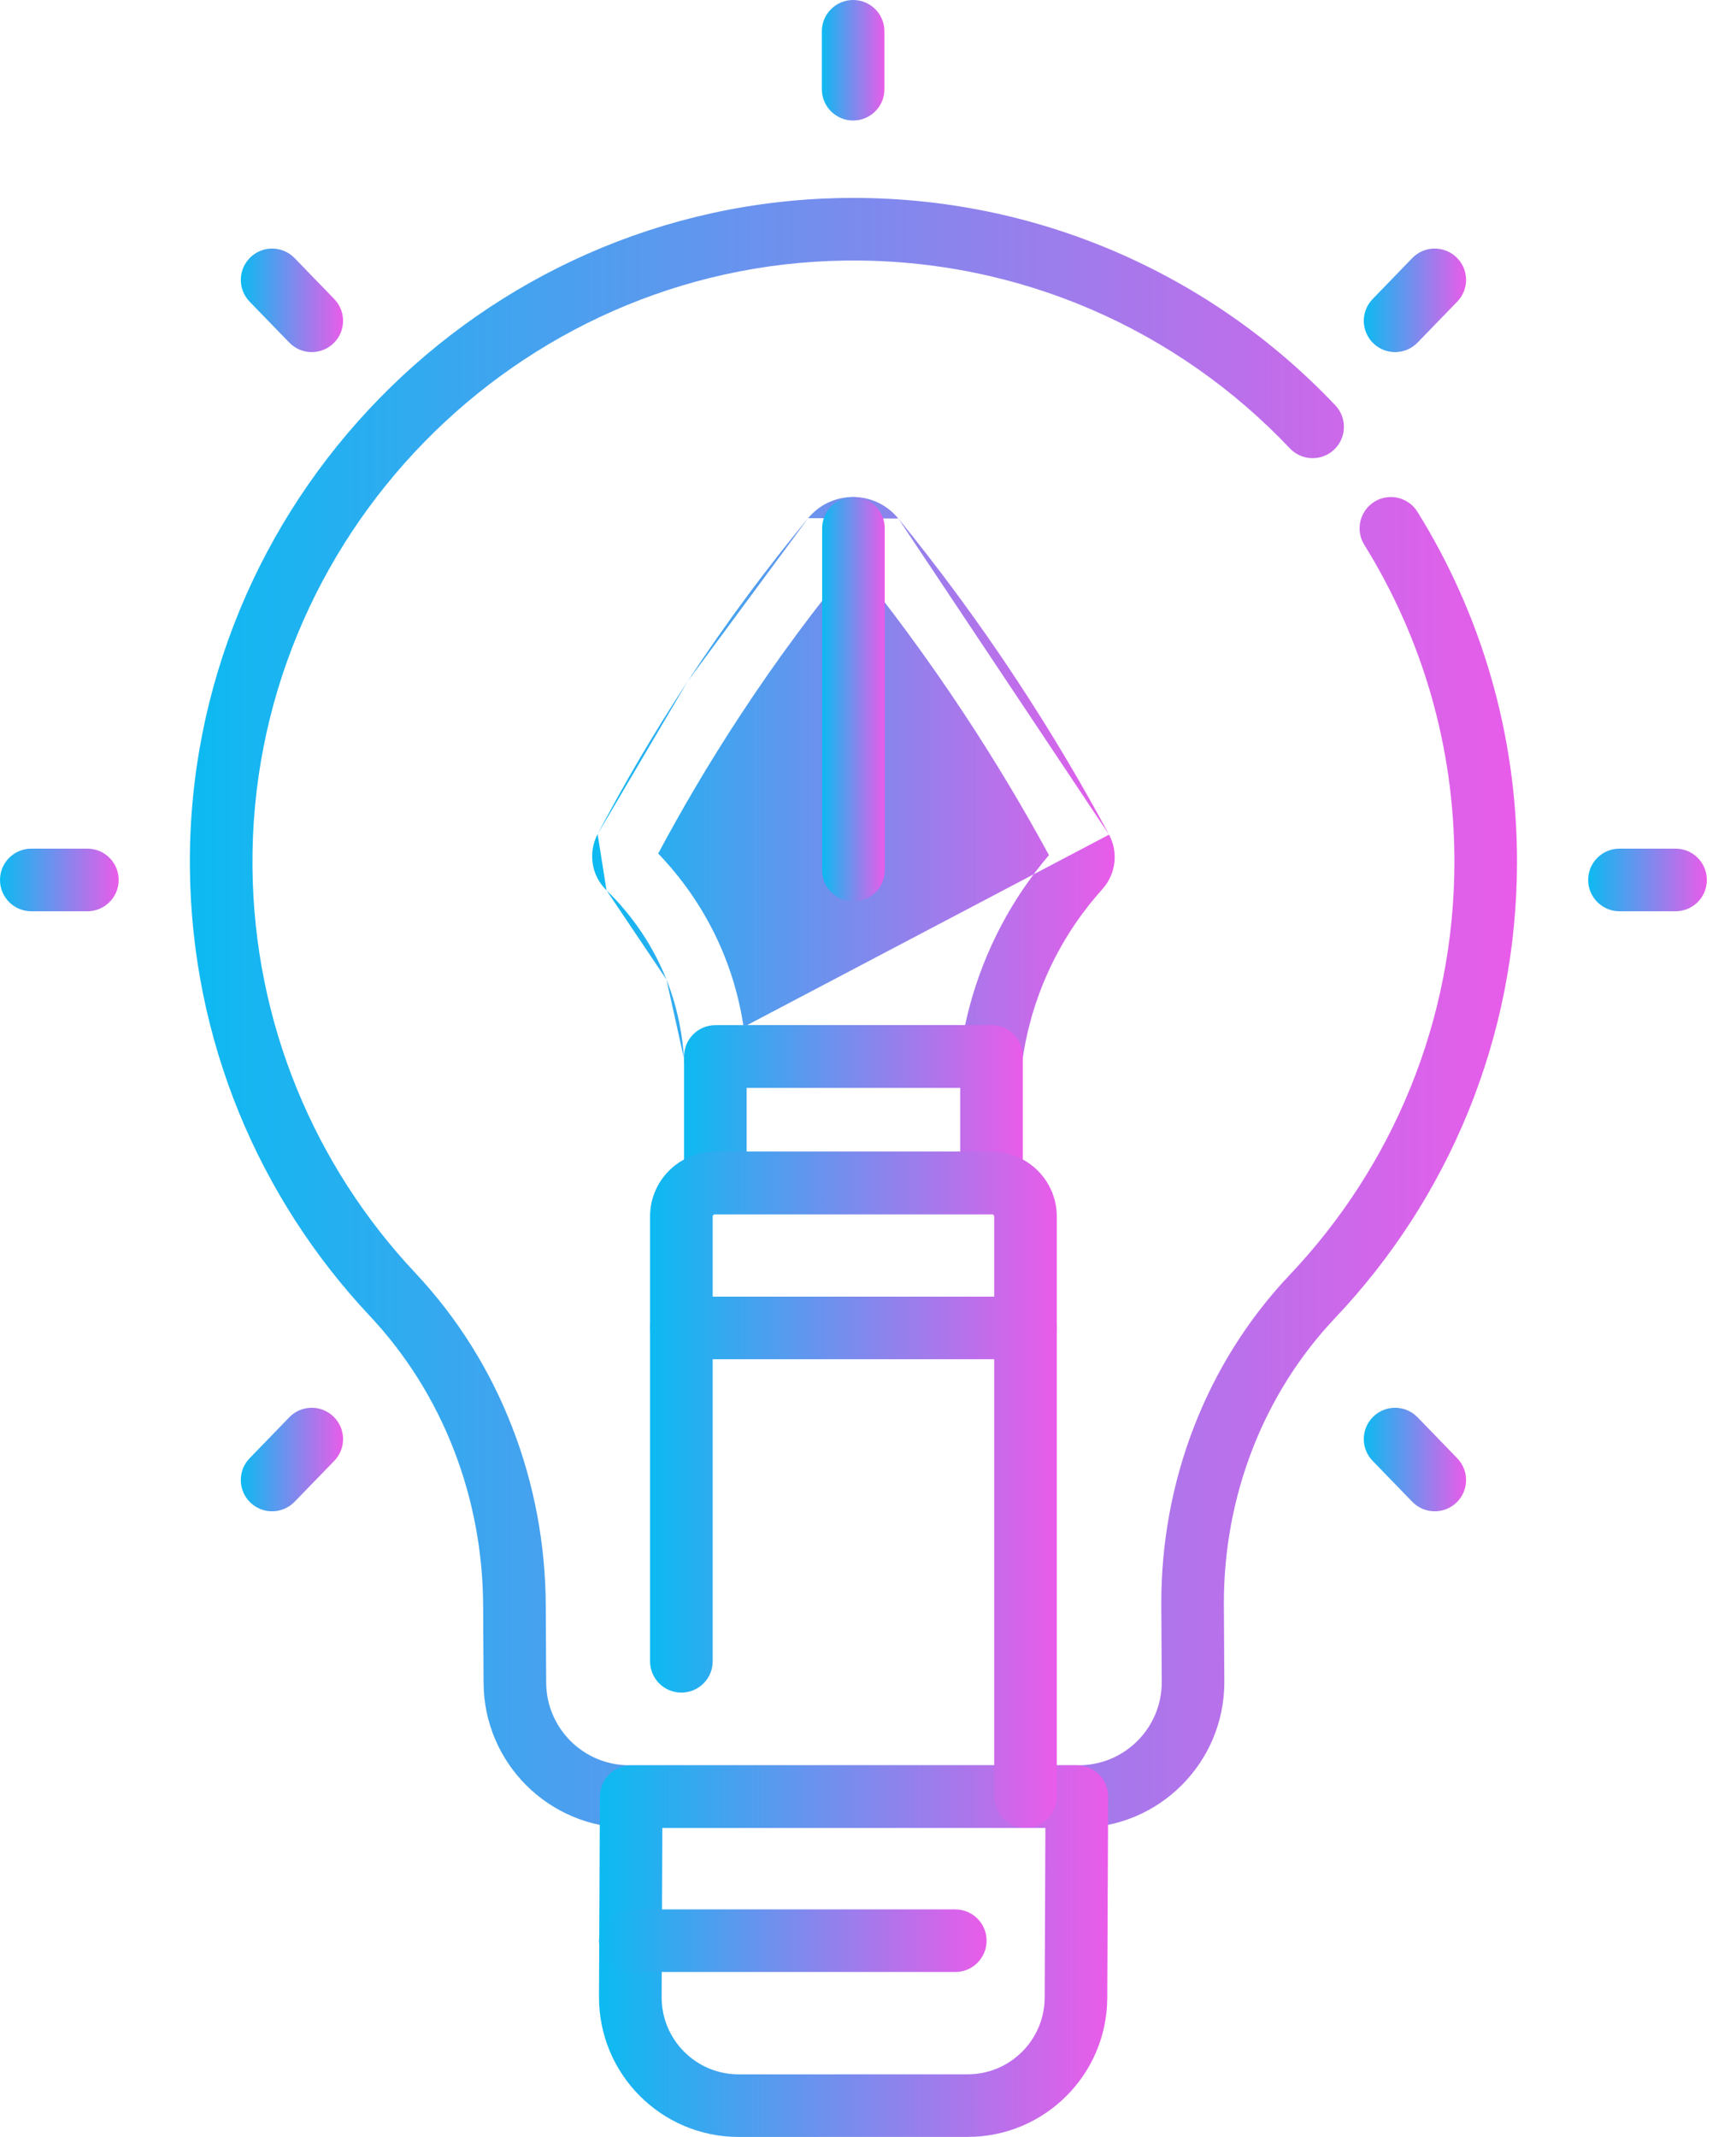 <svg width="39" height="48" viewBox="0 0 39 48" fill="none" xmlns="http://www.w3.org/2000/svg">
<path fill-rule="evenodd" clip-rule="evenodd" d="M14.135 39.651C13.106 39.651 12.272 38.818 12.27 37.79L12.27 37.787L12.261 36.09C12.261 36.09 12.261 36.089 12.261 36.089C12.256 33.32 11.238 30.623 9.331 28.594L9.331 28.594C7.086 26.205 5.702 23 5.672 19.472C5.608 12.082 11.591 5.956 18.98 5.853C22.919 5.799 26.476 7.429 28.978 10.072C29.245 10.354 29.69 10.366 29.972 10.099C30.254 9.832 30.266 9.387 29.999 9.105C27.238 6.189 23.308 4.387 18.96 4.447C10.796 4.561 4.195 11.321 4.266 19.484C4.299 23.38 5.829 26.92 8.306 29.557C9.958 31.314 10.851 33.664 10.854 36.092L10.854 36.095L10.864 37.792C10.864 37.792 10.864 37.793 10.864 37.794C10.867 39.597 12.331 41.058 14.135 41.058L24.235 41.057C26.043 41.057 27.507 39.59 27.505 37.782L27.505 37.779L27.495 36.017C27.495 36.016 27.495 36.016 27.495 36.015C27.492 33.629 28.369 31.32 29.997 29.601L29.522 29.151L29.997 29.601C32.527 26.93 34.08 23.322 34.08 19.352C34.08 16.471 33.262 13.778 31.844 11.497C31.639 11.167 31.206 11.065 30.876 11.27C30.546 11.475 30.445 11.909 30.65 12.239C31.933 14.304 32.674 16.741 32.674 19.352C32.674 22.948 31.269 26.214 28.976 28.634C27.087 30.628 26.085 33.29 26.089 36.019L26.089 36.022L26.099 37.784C26.099 37.784 26.099 37.784 26.099 37.785C26.099 38.815 25.265 39.651 24.234 39.651L14.135 39.651Z" fill="url(#paint0_linear_14506_2429)"/>
<path fill-rule="evenodd" clip-rule="evenodd" d="M16.594 48C14.857 48 13.45 46.588 13.457 44.85ZM16.594 48L21.739 47.999C21.739 47.999 21.739 47.999 21.739 47.999C23.466 47.999 24.868 46.603 24.875 44.877L24.895 40.357C24.896 40.17 24.822 39.99 24.69 39.858C24.558 39.725 24.379 39.651 24.192 39.651L14.18 39.652C13.793 39.652 13.479 39.965 13.477 40.352L13.457 44.85M14.864 44.856C14.864 44.856 14.864 44.856 14.864 44.856L14.88 41.058L23.485 41.057L23.469 44.871C23.465 45.823 22.691 46.593 21.739 46.593L16.594 46.594C15.636 46.594 14.86 45.815 14.864 44.856Z" fill="url(#paint1_linear_14506_2429)"/>
<path fill-rule="evenodd" clip-rule="evenodd" d="M15.365 23.773C15.388 24.144 15.695 24.434 16.067 24.434H22.271C22.621 24.434 22.918 24.176 22.967 23.829C23.04 23.308 23.197 22.598 23.553 21.819L23.553 21.819C23.926 21.002 24.389 20.39 24.767 19.97L24.767 19.969C25.067 19.636 25.13 19.148 24.915 18.748M16.279 21.482C16.503 22.045 16.629 22.573 16.699 23.027ZM16.699 23.027H21.681C21.793 22.505 21.974 21.891 22.274 21.235C22.669 20.37 23.148 19.698 23.565 19.208C23.014 18.194 22.379 17.122 21.649 16.017L21.649 16.017C20.818 14.76 19.979 13.631 19.164 12.626C18.332 13.638 17.469 14.788 16.62 16.083C15.917 17.154 15.31 18.192 14.787 19.172C15.268 19.674 15.862 20.434 16.279 21.482M14.671 19.391C14.671 19.391 14.671 19.391 14.671 19.391ZM23.721 19.029C23.721 19.029 23.721 19.029 23.721 19.029C23.721 19.029 23.721 19.029 23.721 19.029ZM23.676 19.413C23.676 19.413 23.676 19.413 23.676 19.413ZM15.365 23.773C15.338 23.32 15.247 22.694 14.972 22.002ZM14.972 22.002L14.972 22.002ZM14.972 22.002C14.595 21.055 14.036 20.397 13.626 19.999ZM13.626 19.999C13.281 19.665 13.209 19.149 13.426 18.736ZM24.915 18.748C24.32 17.639 23.627 16.461 22.822 15.242C21.939 13.904 21.045 12.708 20.181 11.647M13.426 18.736C13.995 17.655 14.662 16.504 15.444 15.311ZM18.156 11.639C17.27 12.709 16.35 13.931 15.444 15.311L15.444 15.311M20.18 11.647C19.659 11.006 18.682 11.003 18.156 11.639L18.156 11.639" fill="url(#paint2_linear_14506_2429)"/>
<path fill-rule="evenodd" clip-rule="evenodd" d="M15.368 26.571C15.368 26.96 15.682 27.274 16.071 27.274H22.274C22.663 27.274 22.977 26.96 22.977 26.571V23.731C22.977 23.342 22.663 23.027 22.274 23.027H16.071C15.682 23.027 15.368 23.342 15.368 23.731V26.571ZM16.774 25.868V24.434H21.571V25.868H16.774Z" fill="url(#paint3_linear_14506_2429)"/>
<path fill-rule="evenodd" clip-rule="evenodd" d="M23.038 41.057C23.426 41.057 23.741 40.742 23.741 40.353V27.325C23.741 26.519 23.087 25.869 22.284 25.869H16.061C15.258 25.869 14.604 26.519 14.604 27.325V37.316C14.604 37.705 14.919 38.019 15.307 38.019C15.696 38.019 16.011 37.705 16.011 37.316V27.325C16.011 27.299 16.032 27.275 16.061 27.275H22.284C22.313 27.275 22.335 27.299 22.335 27.325V40.353C22.335 40.742 22.65 41.057 23.038 41.057Z" fill="url(#paint4_linear_14506_2429)"/>
<path fill-rule="evenodd" clip-rule="evenodd" d="M19.173 20.248C19.561 20.248 19.876 19.933 19.876 19.545V11.868C19.876 11.48 19.561 11.165 19.173 11.165C18.784 11.165 18.47 11.48 18.47 11.868V19.545C18.47 19.933 18.784 20.248 19.173 20.248Z" fill="url(#paint5_linear_14506_2429)"/>
<path fill-rule="evenodd" clip-rule="evenodd" d="M14.605 29.828C14.605 30.216 14.919 30.531 15.308 30.531H23.038C23.426 30.531 23.741 30.216 23.741 29.828C23.741 29.44 23.426 29.125 23.038 29.125H15.308C14.919 29.125 14.605 29.44 14.605 29.828Z" fill="url(#paint6_linear_14506_2429)"/>
<path fill-rule="evenodd" clip-rule="evenodd" d="M19.166 2.707C19.555 2.707 19.869 2.392 19.869 2.004V0.704C19.869 0.315 19.555 0 19.166 0C18.778 0 18.463 0.315 18.463 0.704V2.004C18.463 2.392 18.778 2.707 19.166 2.707Z" fill="url(#paint7_linear_14506_2429)"/>
<path fill-rule="evenodd" clip-rule="evenodd" d="M35.679 19.766C35.679 20.154 35.994 20.469 36.382 20.469H37.642C38.031 20.469 38.345 20.154 38.345 19.766C38.345 19.377 38.031 19.062 37.642 19.062H36.382C35.994 19.062 35.679 19.377 35.679 19.766Z" fill="url(#paint8_linear_14506_2429)"/>
<path fill-rule="evenodd" clip-rule="evenodd" d="M0 19.766C0 20.154 0.315 20.469 0.703 20.469H1.963C2.351 20.469 2.666 20.154 2.666 19.766C2.666 19.377 2.351 19.062 1.963 19.062H0.703C0.315 19.062 0 19.377 0 19.766Z" fill="url(#paint9_linear_14506_2429)"/>
<path fill-rule="evenodd" clip-rule="evenodd" d="M30.852 7.711C31.131 7.981 31.576 7.974 31.846 7.695L32.737 6.776C33.008 6.497 33.001 6.052 32.722 5.782C32.443 5.511 31.998 5.518 31.727 5.797L30.837 6.717C30.566 6.996 30.573 7.441 30.852 7.711Z" fill="url(#paint10_linear_14506_2429)"/>
<path fill-rule="evenodd" clip-rule="evenodd" d="M5.624 33.749C5.902 34.019 6.348 34.012 6.618 33.733L7.509 32.814C7.779 32.535 7.772 32.09 7.493 31.82C7.214 31.549 6.769 31.556 6.499 31.835L5.608 32.755C5.338 33.034 5.345 33.479 5.624 33.749Z" fill="url(#paint11_linear_14506_2429)"/>
<path fill-rule="evenodd" clip-rule="evenodd" d="M32.722 33.749C33.001 33.479 33.008 33.034 32.737 32.755L31.846 31.835C31.576 31.556 31.131 31.549 30.852 31.82C30.573 32.09 30.566 32.535 30.837 32.814L31.727 33.733C31.998 34.012 32.443 34.019 32.722 33.749Z" fill="url(#paint12_linear_14506_2429)"/>
<path fill-rule="evenodd" clip-rule="evenodd" d="M7.493 7.711C7.772 7.441 7.779 6.996 7.509 6.717L6.618 5.797C6.348 5.518 5.902 5.511 5.624 5.782C5.345 6.052 5.338 6.497 5.608 6.776L6.499 7.695C6.769 7.974 7.214 7.981 7.493 7.711Z" fill="url(#paint13_linear_14506_2429)"/>
<path fill-rule="evenodd" clip-rule="evenodd" d="M13.457 43.592C13.457 43.98 13.772 44.295 14.161 44.295H21.461C21.849 44.295 22.164 43.98 22.164 43.592C22.164 43.203 21.849 42.889 21.461 42.889H14.161C13.772 42.889 13.457 43.203 13.457 43.592Z" fill="url(#paint14_linear_14506_2429)"/>
<defs>
<linearGradient id="paint0_linear_14506_2429" x1="4.265" y1="22.752" x2="34.08" y2="22.752" gradientUnits="userSpaceOnUse">
<stop stop-color="#0CBAF1"/>
<stop offset="1" stop-color="#E95CE9"/>
</linearGradient>
<linearGradient id="paint1_linear_14506_2429" x1="13.457" y1="43.825" x2="24.895" y2="43.825" gradientUnits="userSpaceOnUse">
<stop stop-color="#0CBAF1"/>
<stop offset="1" stop-color="#E95CE9"/>
</linearGradient>
<linearGradient id="paint2_linear_14506_2429" x1="13.303" y1="17.799" x2="25.042" y2="17.799" gradientUnits="userSpaceOnUse">
<stop stop-color="#0CBAF1"/>
<stop offset="1" stop-color="#E95CE9"/>
</linearGradient>
<linearGradient id="paint3_linear_14506_2429" x1="15.368" y1="25.151" x2="22.977" y2="25.151" gradientUnits="userSpaceOnUse">
<stop stop-color="#0CBAF1"/>
<stop offset="1" stop-color="#E95CE9"/>
</linearGradient>
<linearGradient id="paint4_linear_14506_2429" x1="14.604" y1="33.463" x2="23.741" y2="33.463" gradientUnits="userSpaceOnUse">
<stop stop-color="#0CBAF1"/>
<stop offset="1" stop-color="#E95CE9"/>
</linearGradient>
<linearGradient id="paint5_linear_14506_2429" x1="18.47" y1="15.707" x2="19.876" y2="15.707" gradientUnits="userSpaceOnUse">
<stop stop-color="#0CBAF1"/>
<stop offset="1" stop-color="#E95CE9"/>
</linearGradient>
<linearGradient id="paint6_linear_14506_2429" x1="14.605" y1="29.828" x2="23.741" y2="29.828" gradientUnits="userSpaceOnUse">
<stop stop-color="#0CBAF1"/>
<stop offset="1" stop-color="#E95CE9"/>
</linearGradient>
<linearGradient id="paint7_linear_14506_2429" x1="18.463" y1="1.354" x2="19.869" y2="1.354" gradientUnits="userSpaceOnUse">
<stop stop-color="#0CBAF1"/>
<stop offset="1" stop-color="#E95CE9"/>
</linearGradient>
<linearGradient id="paint8_linear_14506_2429" x1="35.679" y1="19.766" x2="38.345" y2="19.766" gradientUnits="userSpaceOnUse">
<stop stop-color="#0CBAF1"/>
<stop offset="1" stop-color="#E95CE9"/>
</linearGradient>
<linearGradient id="paint9_linear_14506_2429" x1="0" y1="19.766" x2="2.666" y2="19.766" gradientUnits="userSpaceOnUse">
<stop stop-color="#0CBAF1"/>
<stop offset="1" stop-color="#E95CE9"/>
</linearGradient>
<linearGradient id="paint10_linear_14506_2429" x1="30.638" y1="6.746" x2="32.936" y2="6.746" gradientUnits="userSpaceOnUse">
<stop stop-color="#0CBAF1"/>
<stop offset="1" stop-color="#E95CE9"/>
</linearGradient>
<linearGradient id="paint11_linear_14506_2429" x1="5.41" y1="32.784" x2="7.707" y2="32.784" gradientUnits="userSpaceOnUse">
<stop stop-color="#0CBAF1"/>
<stop offset="1" stop-color="#E95CE9"/>
</linearGradient>
<linearGradient id="paint12_linear_14506_2429" x1="30.638" y1="32.784" x2="32.936" y2="32.784" gradientUnits="userSpaceOnUse">
<stop stop-color="#0CBAF1"/>
<stop offset="1" stop-color="#E95CE9"/>
</linearGradient>
<linearGradient id="paint13_linear_14506_2429" x1="5.41" y1="6.746" x2="7.707" y2="6.746" gradientUnits="userSpaceOnUse">
<stop stop-color="#0CBAF1"/>
<stop offset="1" stop-color="#E95CE9"/>
</linearGradient>
<linearGradient id="paint14_linear_14506_2429" x1="13.457" y1="43.592" x2="22.164" y2="43.592" gradientUnits="userSpaceOnUse">
<stop stop-color="#0CBAF1"/>
<stop offset="1" stop-color="#E95CE9"/>
</linearGradient>
</defs>
</svg>
